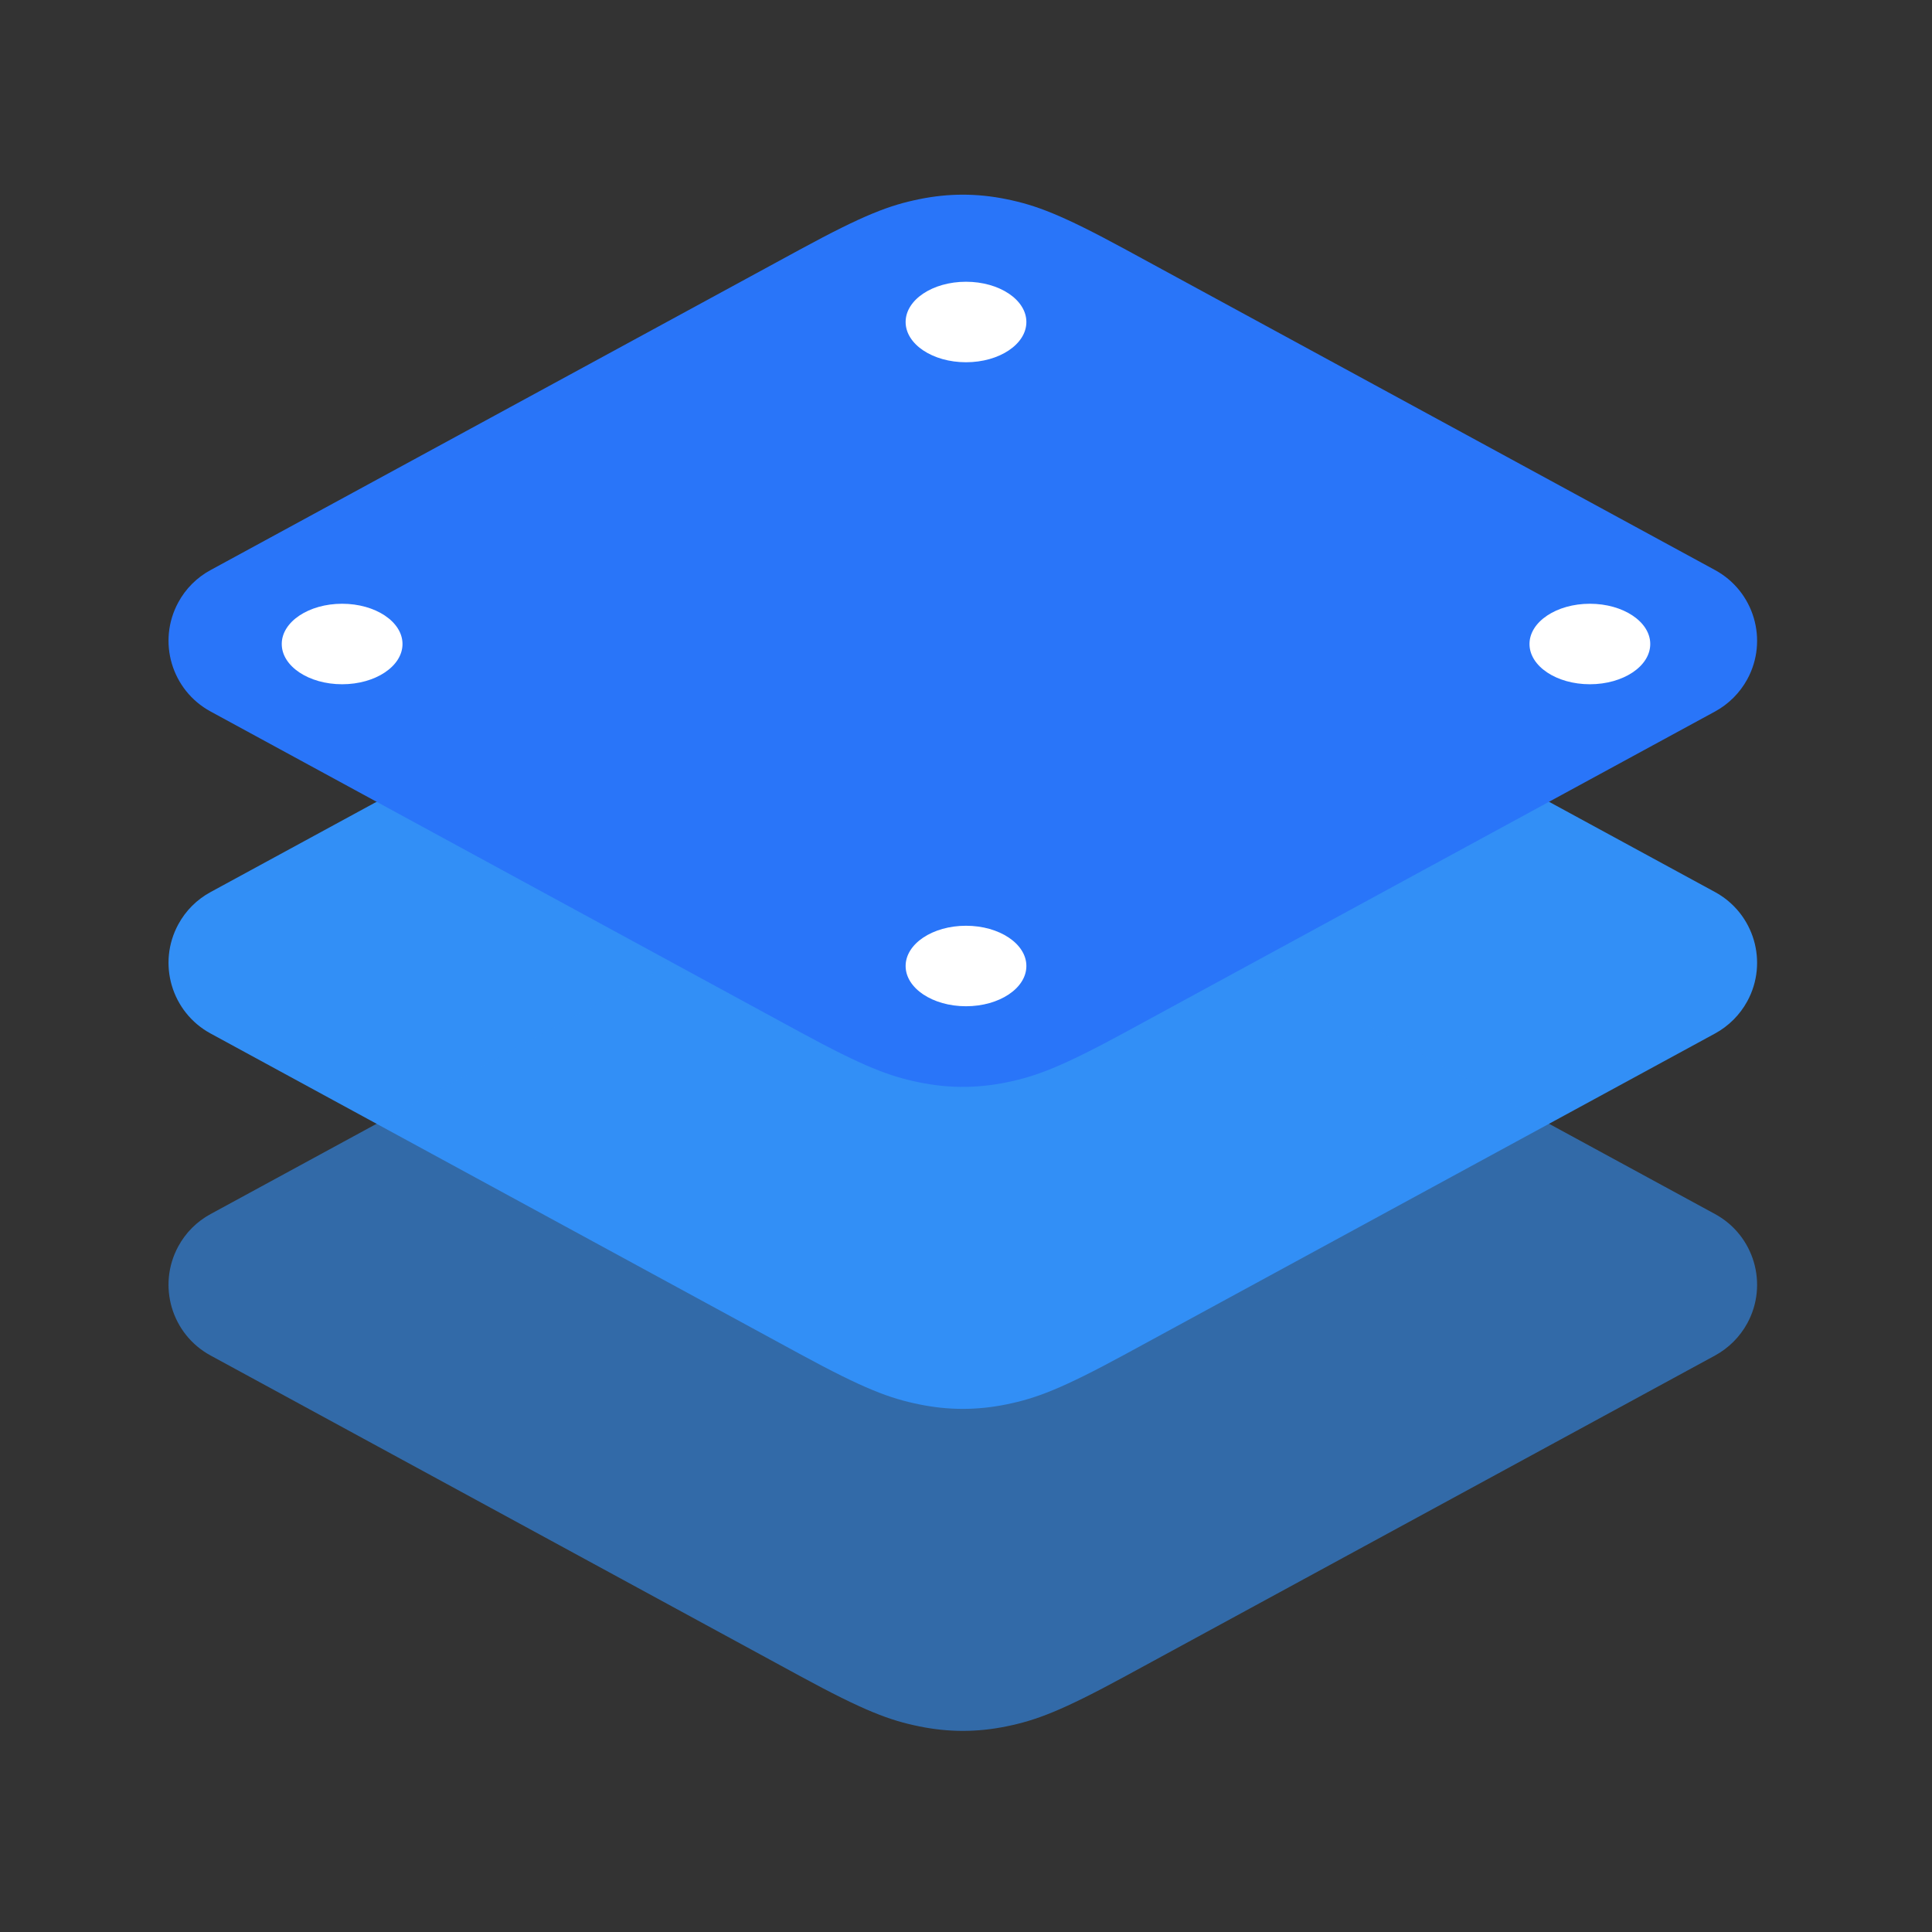 <?xml version="1.0" encoding="UTF-8"?>
<svg width="48px" height="48px" viewBox="0 0 48 48" version="1.1" xmlns="http://www.w3.org/2000/svg" xmlns:xlink="http://www.w3.org/1999/xlink">
    <rect x="0" y="0" width="48" height="48" fill="#333333" stroke="none"/>
    <title>icon/备播带查询</title>
    <g id="icon/备播带查询" stroke="none" stroke-width="1" fill="none" fill-rule="evenodd">
        <path d="M11.947,9.463 L30.874,15.056 C31.462,15.229 31.663,15.322 31.87,15.459 C32.077,15.596 32.244,15.763 32.381,15.971 C32.518,16.178 32.611,16.378 32.785,16.966 L38.378,35.893 C38.691,36.953 38.086,38.065 37.027,38.378 C36.657,38.487 36.263,38.487 35.893,38.378 L19.916,33.657 C18.152,33.136 17.552,32.856 16.929,32.445 C16.307,32.034 15.807,31.534 15.396,30.911 C14.985,30.289 14.705,29.688 14.184,27.925 L9.463,11.947 C9.15,10.888 9.755,9.776 10.814,9.463 C11.184,9.353 11.577,9.353 11.947,9.463 Z" id="矩形-copy" fill="#328FF6" transform="translate(23.92, 23.92) rotate(-45) translate(-23.92, -23.92) "></path>
        <path d="M11.947,17.463 L30.874,23.056 C31.462,23.229 31.663,23.322 31.87,23.459 C32.077,23.596 32.244,23.763 32.381,23.971 C32.518,24.178 32.611,24.378 32.785,24.966 L38.378,43.893 C38.691,44.953 38.086,46.065 37.027,46.378 C36.657,46.487 36.263,46.487 35.893,46.378 L19.916,41.657 C18.152,41.136 17.552,40.856 16.929,40.445 C16.307,40.034 15.807,39.534 15.396,38.911 C14.985,38.289 14.705,37.688 14.184,35.925 L9.463,19.947 C9.15,18.888 9.755,17.776 10.814,17.463 C11.184,17.353 11.577,17.353 11.947,17.463 Z" id="矩形-copy-2" fill="#328FF6" opacity="0.6" transform="translate(23.92, 31.92) rotate(-45) translate(-23.92, -31.92) "></path>
        <path d="M11.947,1.463 L27.925,6.184 C29.688,6.705 30.289,6.985 30.911,7.396 C31.534,7.807 32.034,8.307 32.445,8.929 C32.856,9.552 33.136,10.152 33.657,11.916 L38.378,27.893 C38.691,28.953 38.086,30.065 37.027,30.378 C36.657,30.487 36.263,30.487 35.893,30.378 L19.916,25.657 C18.152,25.136 17.552,24.856 16.929,24.445 C16.307,24.034 15.807,23.534 15.396,22.911 C14.985,22.289 14.705,21.688 14.184,19.925 L9.463,3.947 C9.15,2.888 9.755,1.776 10.814,1.463 C11.184,1.353 11.577,1.353 11.947,1.463 Z" id="矩形" fill="#2975F9" transform="translate(23.92, 15.92) rotate(-45) translate(-23.92, -15.92) "></path>
        <ellipse id="椭圆形" fill="#FFFFFF" cx="24" cy="8" rx="1.5" ry="1"></ellipse>
        <ellipse id="椭圆形-copy-2" fill="#FFFFFF" cx="24" cy="24" rx="1.5" ry="1"></ellipse>
        <ellipse id="椭圆形-copy" fill="#FFFFFF" cx="39.5" cy="16" rx="1.5" ry="1"></ellipse>
        <ellipse id="椭圆形-copy-3" fill="#FFFFFF" cx="8.5" cy="16" rx="1.5" ry="1"></ellipse>
    </g>
</svg>